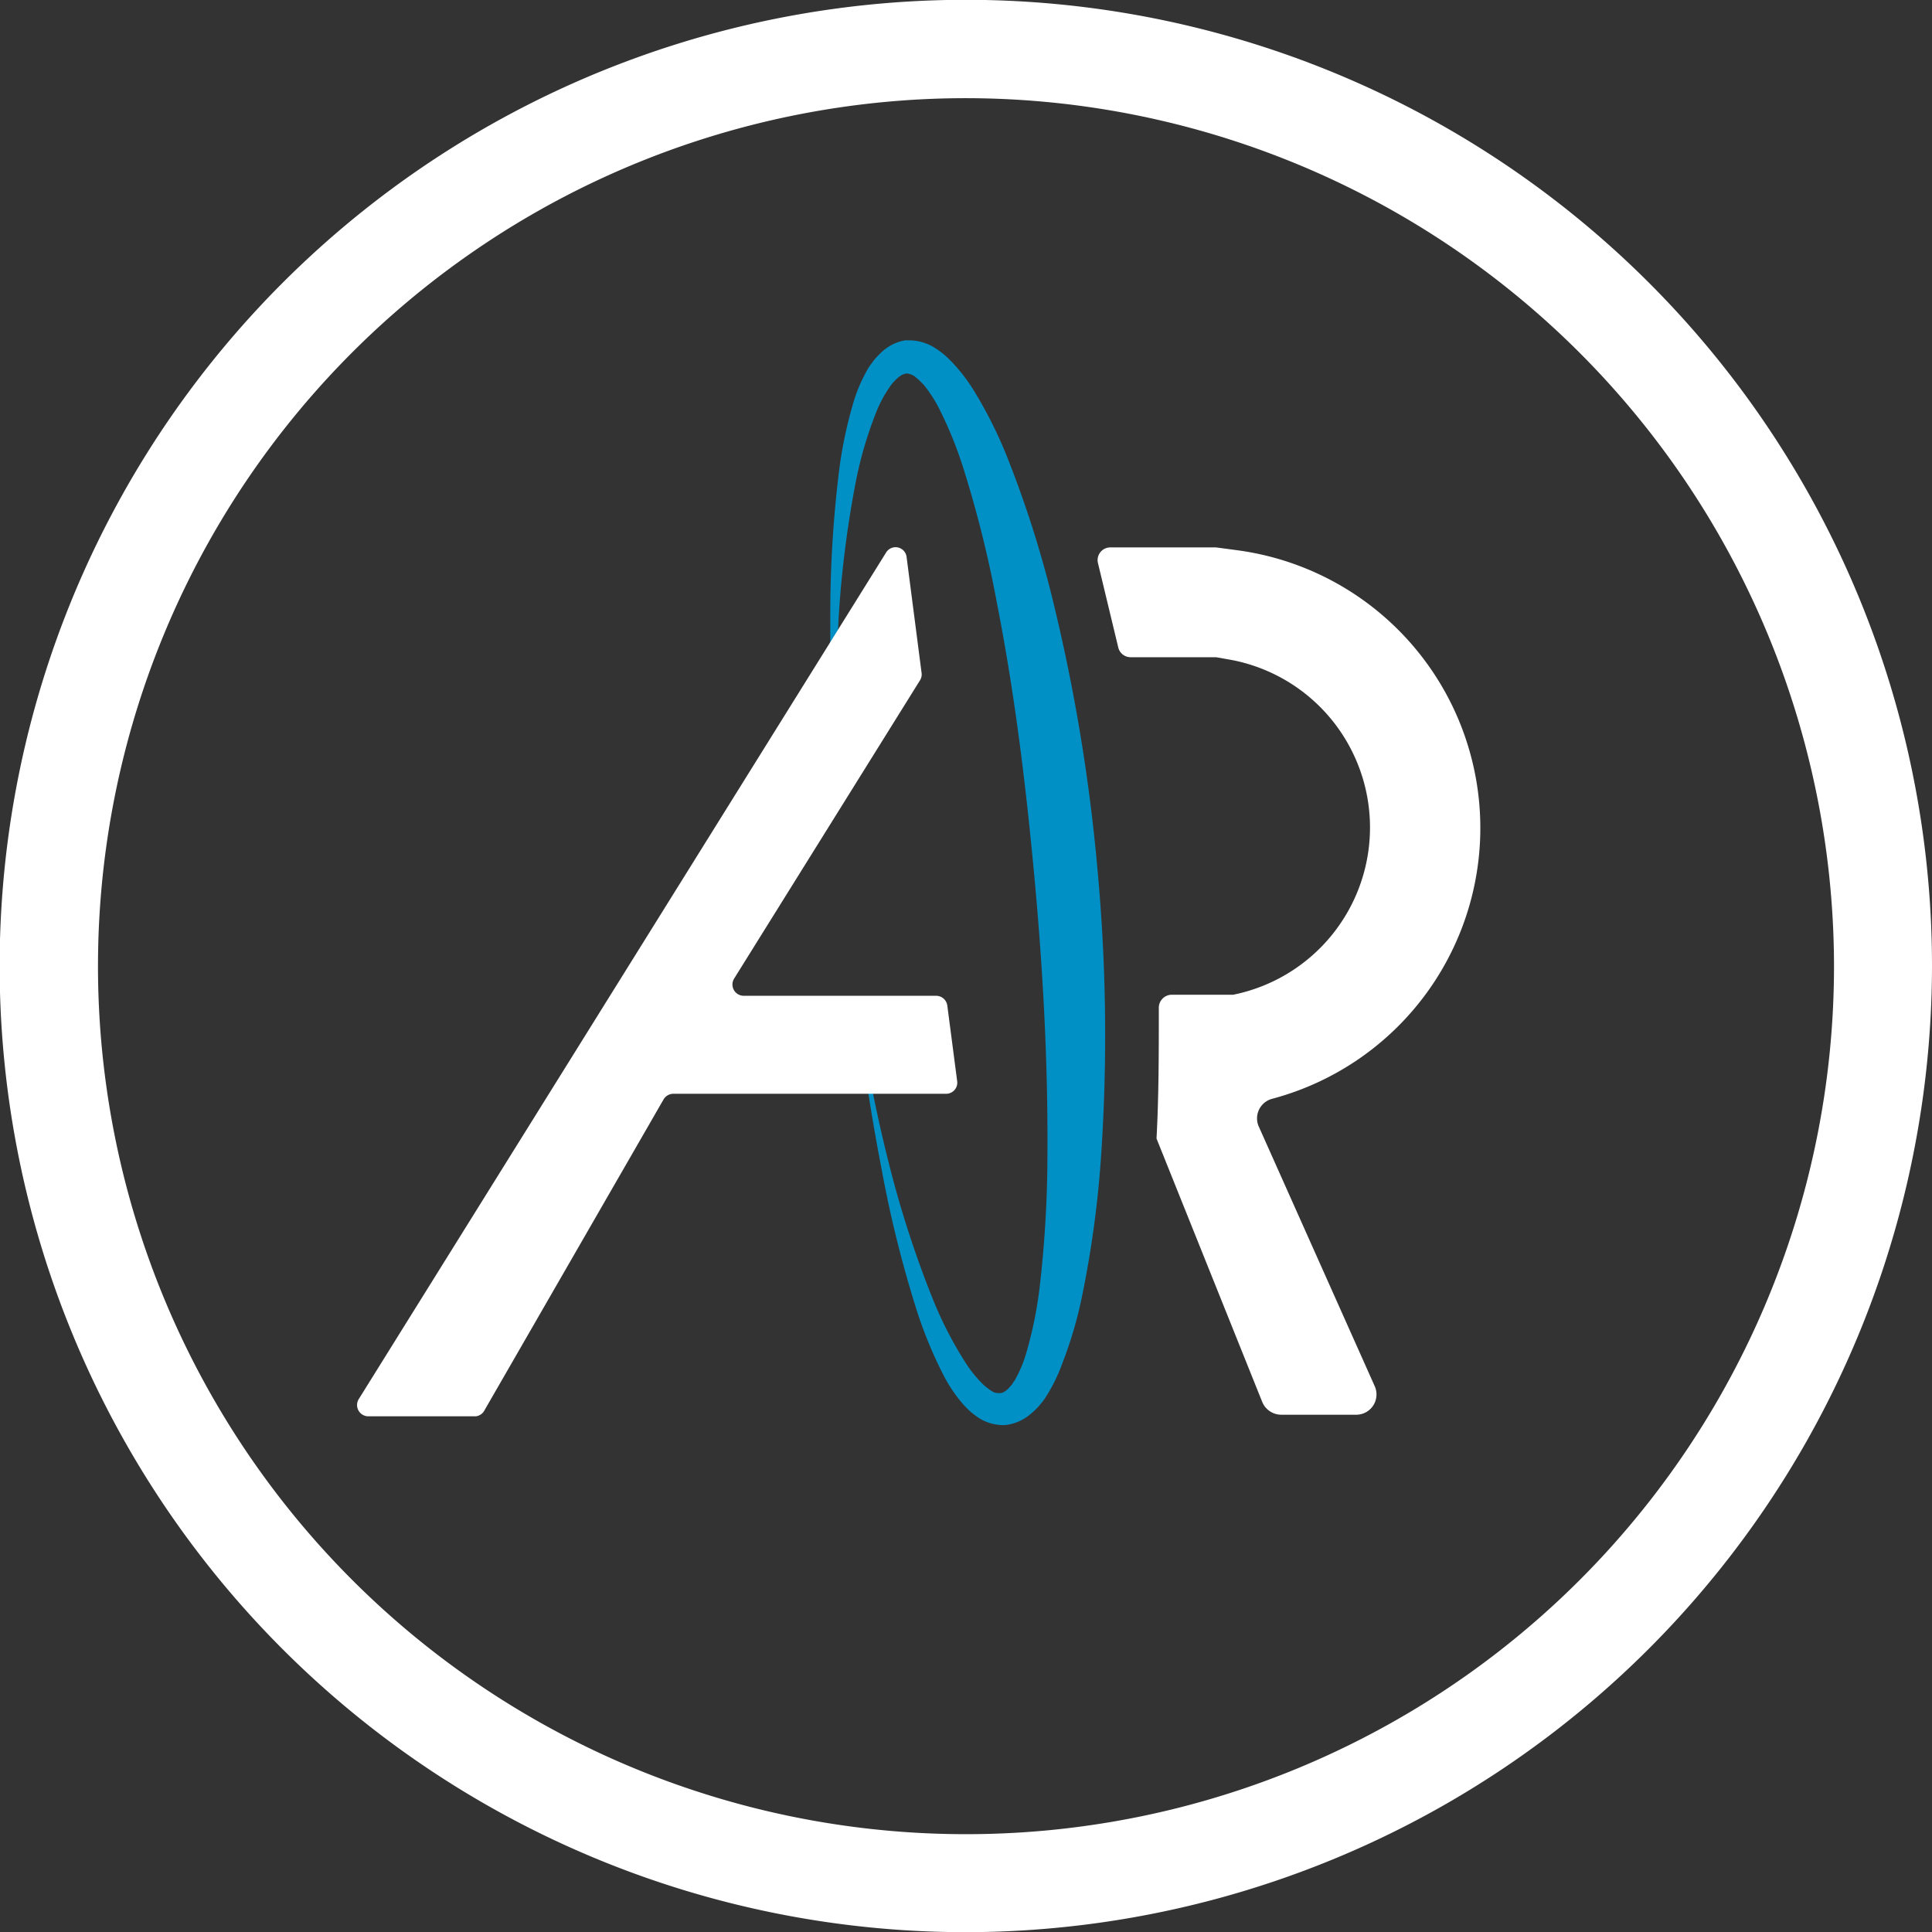 <svg
  xmlns="http://www.w3.org/2000/svg"
  viewBox="0 0 109.62 109.63"
>
  <rect x="0" y="0" width="109.62" height="109.63" fill="#333333" stroke="none"/>
  <defs>
    <style>.cls-1{fill:#fff;}.cls-2{fill:#0090c6;}</style>
  </defs>
  <title>Fichier 9</title>
  <g id="Calque_2">
    <g id="Calque_1-2">
      <path
        class="cls-1"
        d="M54.81,109.63a54.82,54.82,0,1,1,54.81-54.82A54.88,54.88,0,0,1,54.81,109.63Zm0-104.06a49.25,49.25,0,1,0,49.25,49.24A49.3,49.3,0,0,0,54.81,5.57Z"
      />
      <path
        class="cls-1"
        d="M72.2,62.34a15.9,15.9,0,0,0-2-31.12L69,31.06H63a.72.72,0,0,0-.7.9l1.15,4.78a.72.72,0,0,0,.7.55H69v0l.85.15a9.68,9.68,0,0,1,.12,19l-.24,0H66.5a.74.74,0,0,0-.75.76c0,2.54,0,5-.13,7.4l6,14.95a1.17,1.17,0,0,0,1.07.72H77a1.15,1.15,0,0,0,1-1.62l-6.6-14.78A1.15,1.15,0,0,1,72.2,62.34Z"
      />
      <path
        class="cls-2"
        d="M62.27,49.32A102.37,102.37,0,0,0,59.6,33.51a61.55,61.55,0,0,0-2.5-7.69,24.7,24.7,0,0,0-1.87-3.7,9.58,9.58,0,0,0-1.38-1.74,4.55,4.55,0,0,0-.46-.4,4.35,4.35,0,0,0-.55-.36,2.78,2.78,0,0,0-1.25-.31h-.23A2.59,2.59,0,0,0,50,20a4.81,4.81,0,0,0-.44.47c-.11.16-.24.32-.33.48a8.72,8.72,0,0,0-.84,2,24.23,24.23,0,0,0-.81,4,66.36,66.36,0,0,0-.47,8c0,2.41,0,4.81.15,7.21l.14-.2q0-3.51.19-7a59.51,59.51,0,0,1,1-7.79,22.17,22.17,0,0,1,1.09-3.69,7,7,0,0,1,.84-1.58,2.66,2.66,0,0,1,.26-.31,1.86,1.86,0,0,1,.26-.23.79.79,0,0,1,.43-.17,1,1,0,0,1,.42.16l.25.21.27.27a7.77,7.77,0,0,1,.93,1.46,23,23,0,0,1,1.39,3.5,64.32,64.32,0,0,1,1.85,7.51c1,5.09,1.63,10.27,2.11,15.45s.77,10.4.74,15.59A65.68,65.68,0,0,1,59,72.94a23,23,0,0,1-.73,3.69,7.32,7.32,0,0,1-.65,1.61c-.06.11-.14.2-.2.31l-.22.25a1.09,1.09,0,0,1-.37.24h-.08A.9.9,0,0,1,56.4,79a1.92,1.92,0,0,1-.29-.18,3.4,3.4,0,0,1-.31-.25,7.13,7.13,0,0,1-1.11-1.4,21.67,21.67,0,0,1-1.75-3.43,59.28,59.28,0,0,1-2.44-7.47c-.59-2.3-1.08-4.64-1.49-7l-.15,0c.33,2.38.71,4.75,1.17,7.11a65.56,65.56,0,0,0,1.91,7.73,24.17,24.17,0,0,0,1.52,3.77,8.37,8.37,0,0,0,1.19,1.8,5.54,5.54,0,0,0,.42.42,5.2,5.2,0,0,0,.51.38,2.61,2.61,0,0,0,1.35.38H57a2.64,2.64,0,0,0,1.4-.57,4.22,4.22,0,0,0,.49-.45,5.58,5.58,0,0,0,.38-.47,9.55,9.55,0,0,0,1-2,23.64,23.64,0,0,0,1.16-4,59.47,59.47,0,0,0,1.06-8A102,102,0,0,0,62.27,49.32Z"
      />
      <path
        class="cls-1"
        d="M41.65,55.53,52.2,38.6a.63.63,0,0,0,.09-.42l-.85-6.57a.63.63,0,0,0-1.17-.25l-29.9,48a.64.64,0,0,0,.53,1H27A.64.64,0,0,0,27.5,80L37.65,62.38a.65.65,0,0,1,.55-.32H53.68a.63.63,0,0,0,.63-.71l-.56-4.29a.64.64,0,0,0-.63-.56H42.19A.64.64,0,0,1,41.65,55.53Z"
      />
    </g>
  </g>
</svg>
